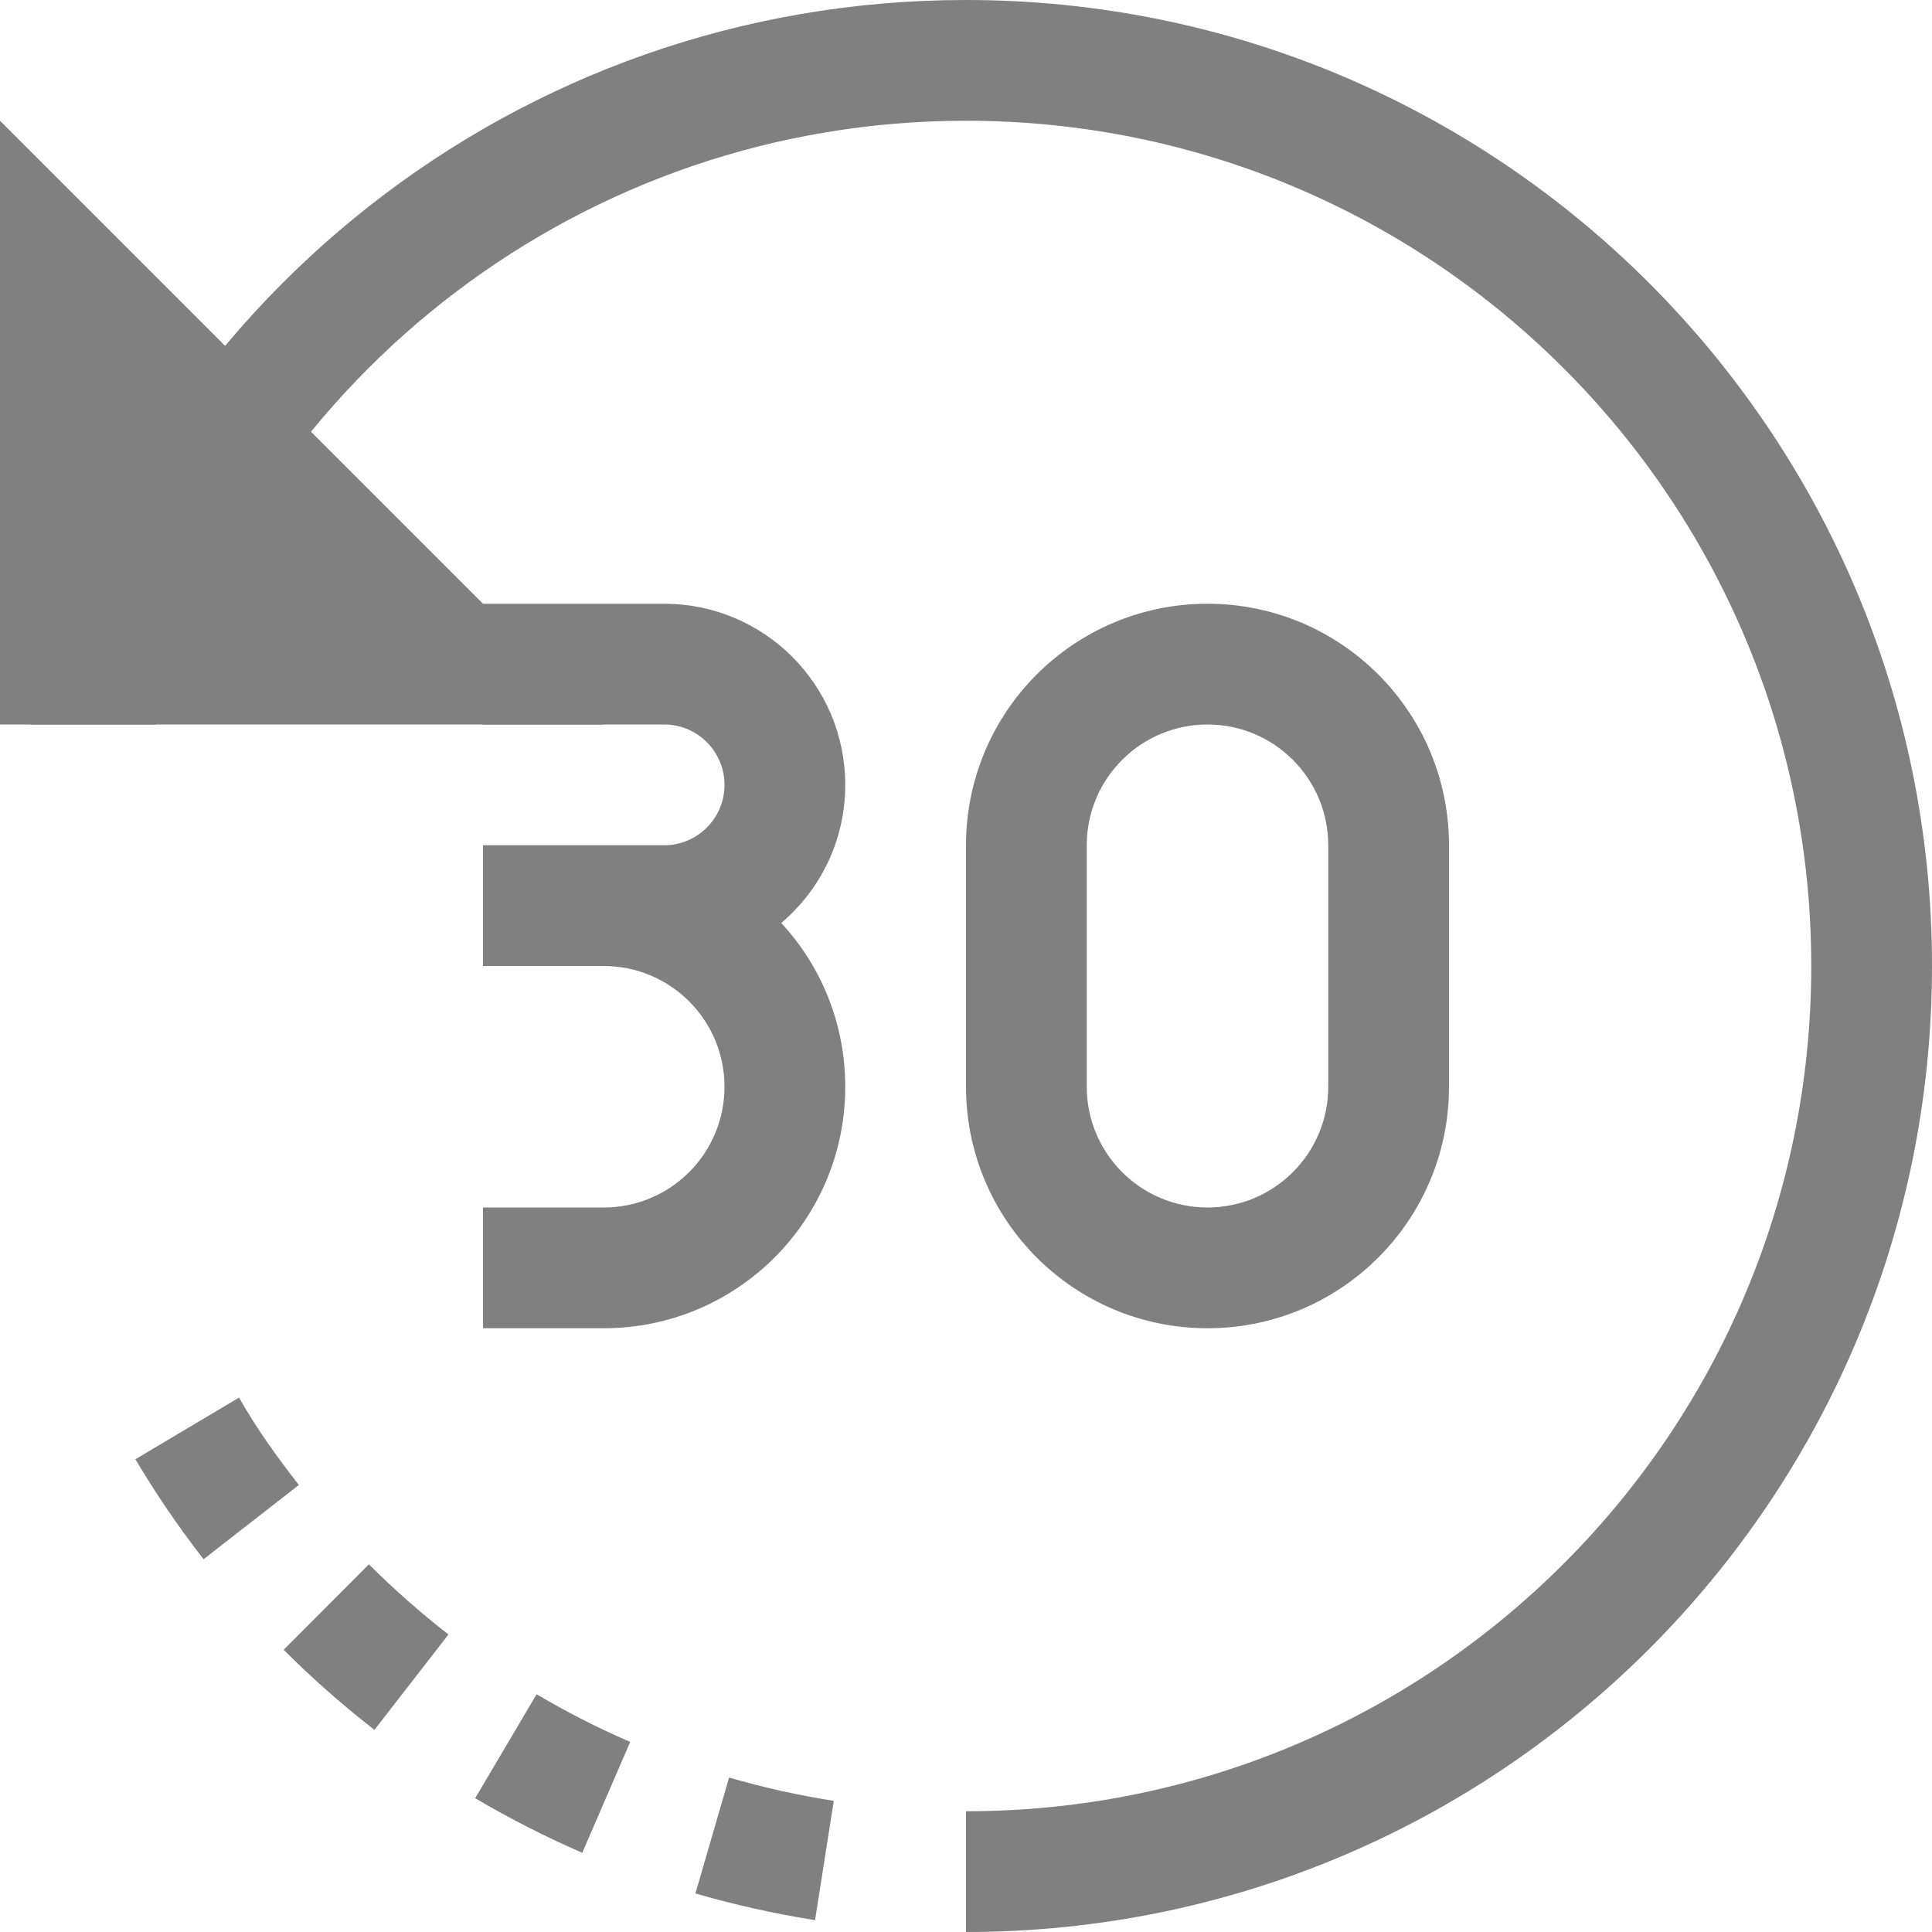 <?xml version="1.0" encoding="utf-8"?>
<svg width="16" height="16" viewBox="0 0 16 16" fill="gray" xmlns="http://www.w3.org/2000/svg">
<path d="M1.038 6L0 6C0.888 2.545 4.02 0 7.748 0C12.166 0 15.748 3.582 15.748 8C15.748 12.418 12.166 16 7.748 16L7.748 15C11.614 15 14.748 11.866 14.748 8C14.748 4.134 11.614 1 7.748 1C4.577 1 1.898 3.109 1.038 6L1.038 6Z" transform="translate(0.252 0)"/>
<path d="M0 0L5 5L0 5L0 0Z" transform="translate(0 1)"/>
<path d="M0.565 1.339C0.36 1.075 0.171 0.799 0 0.511L0.859 0C1 0.252 1.174 0.493 1.354 0.724L0.565 1.339L0.565 1.339ZM1.98 2.752C1.715 2.546 1.464 2.325 1.228 2.089L1.934 1.381C2.142 1.589 2.362 1.782 2.593 1.962L1.98 2.752L1.98 2.752ZM3.701 3.77C3.395 3.637 3.099 3.486 2.814 3.318L3.323 2.457C3.573 2.605 3.832 2.737 4.098 2.852L3.701 3.77L3.701 3.77ZM5.629 4.328C5.29 4.274 4.96 4.2 4.638 4.107L4.917 3.147C5.201 3.229 5.49 3.294 5.784 3.34L5.629 4.328L5.629 4.328Z" transform="translate(1.121 11.574)"/>
<path id="0" d="M2 0C3.105 0 4 0.895 4 2L4 4C4 5.105 3.105 6 2 6C0.895 6 0 5.105 0 4L0 2C0 0.895 0.895 0 2 0L2 0ZM2 1C2.552 1 3 1.448 3 2L3 4C3 4.552 2.552 5 2 5C1.448 5 1 4.552 1 4L1 2C1 1.448 1.448 1 2 1L2 1Z" fill-rule="evenodd" transform="translate(8 5)"/>
<path id="3" d="M3 4C3 5.105 2.105 6 1 6L0 6L0 5L1 5L1 5C1.552 5 2 4.552 2 4C2 3.448 1.552 3 1 3L0 3L0 2L1 2L1.5 2C1.776 2 2 1.776 2 1.5C2 1.224 1.776 1 1.5 1L1 1L0 1L0 0L1 0L1.5 0C2.329 0 3 0.671 3 1.5C3 1.959 2.794 2.369 2.47 2.644C2.8 3 3 3.477 3 4L3 4Z" transform="translate(4 5)"/>
</svg>
